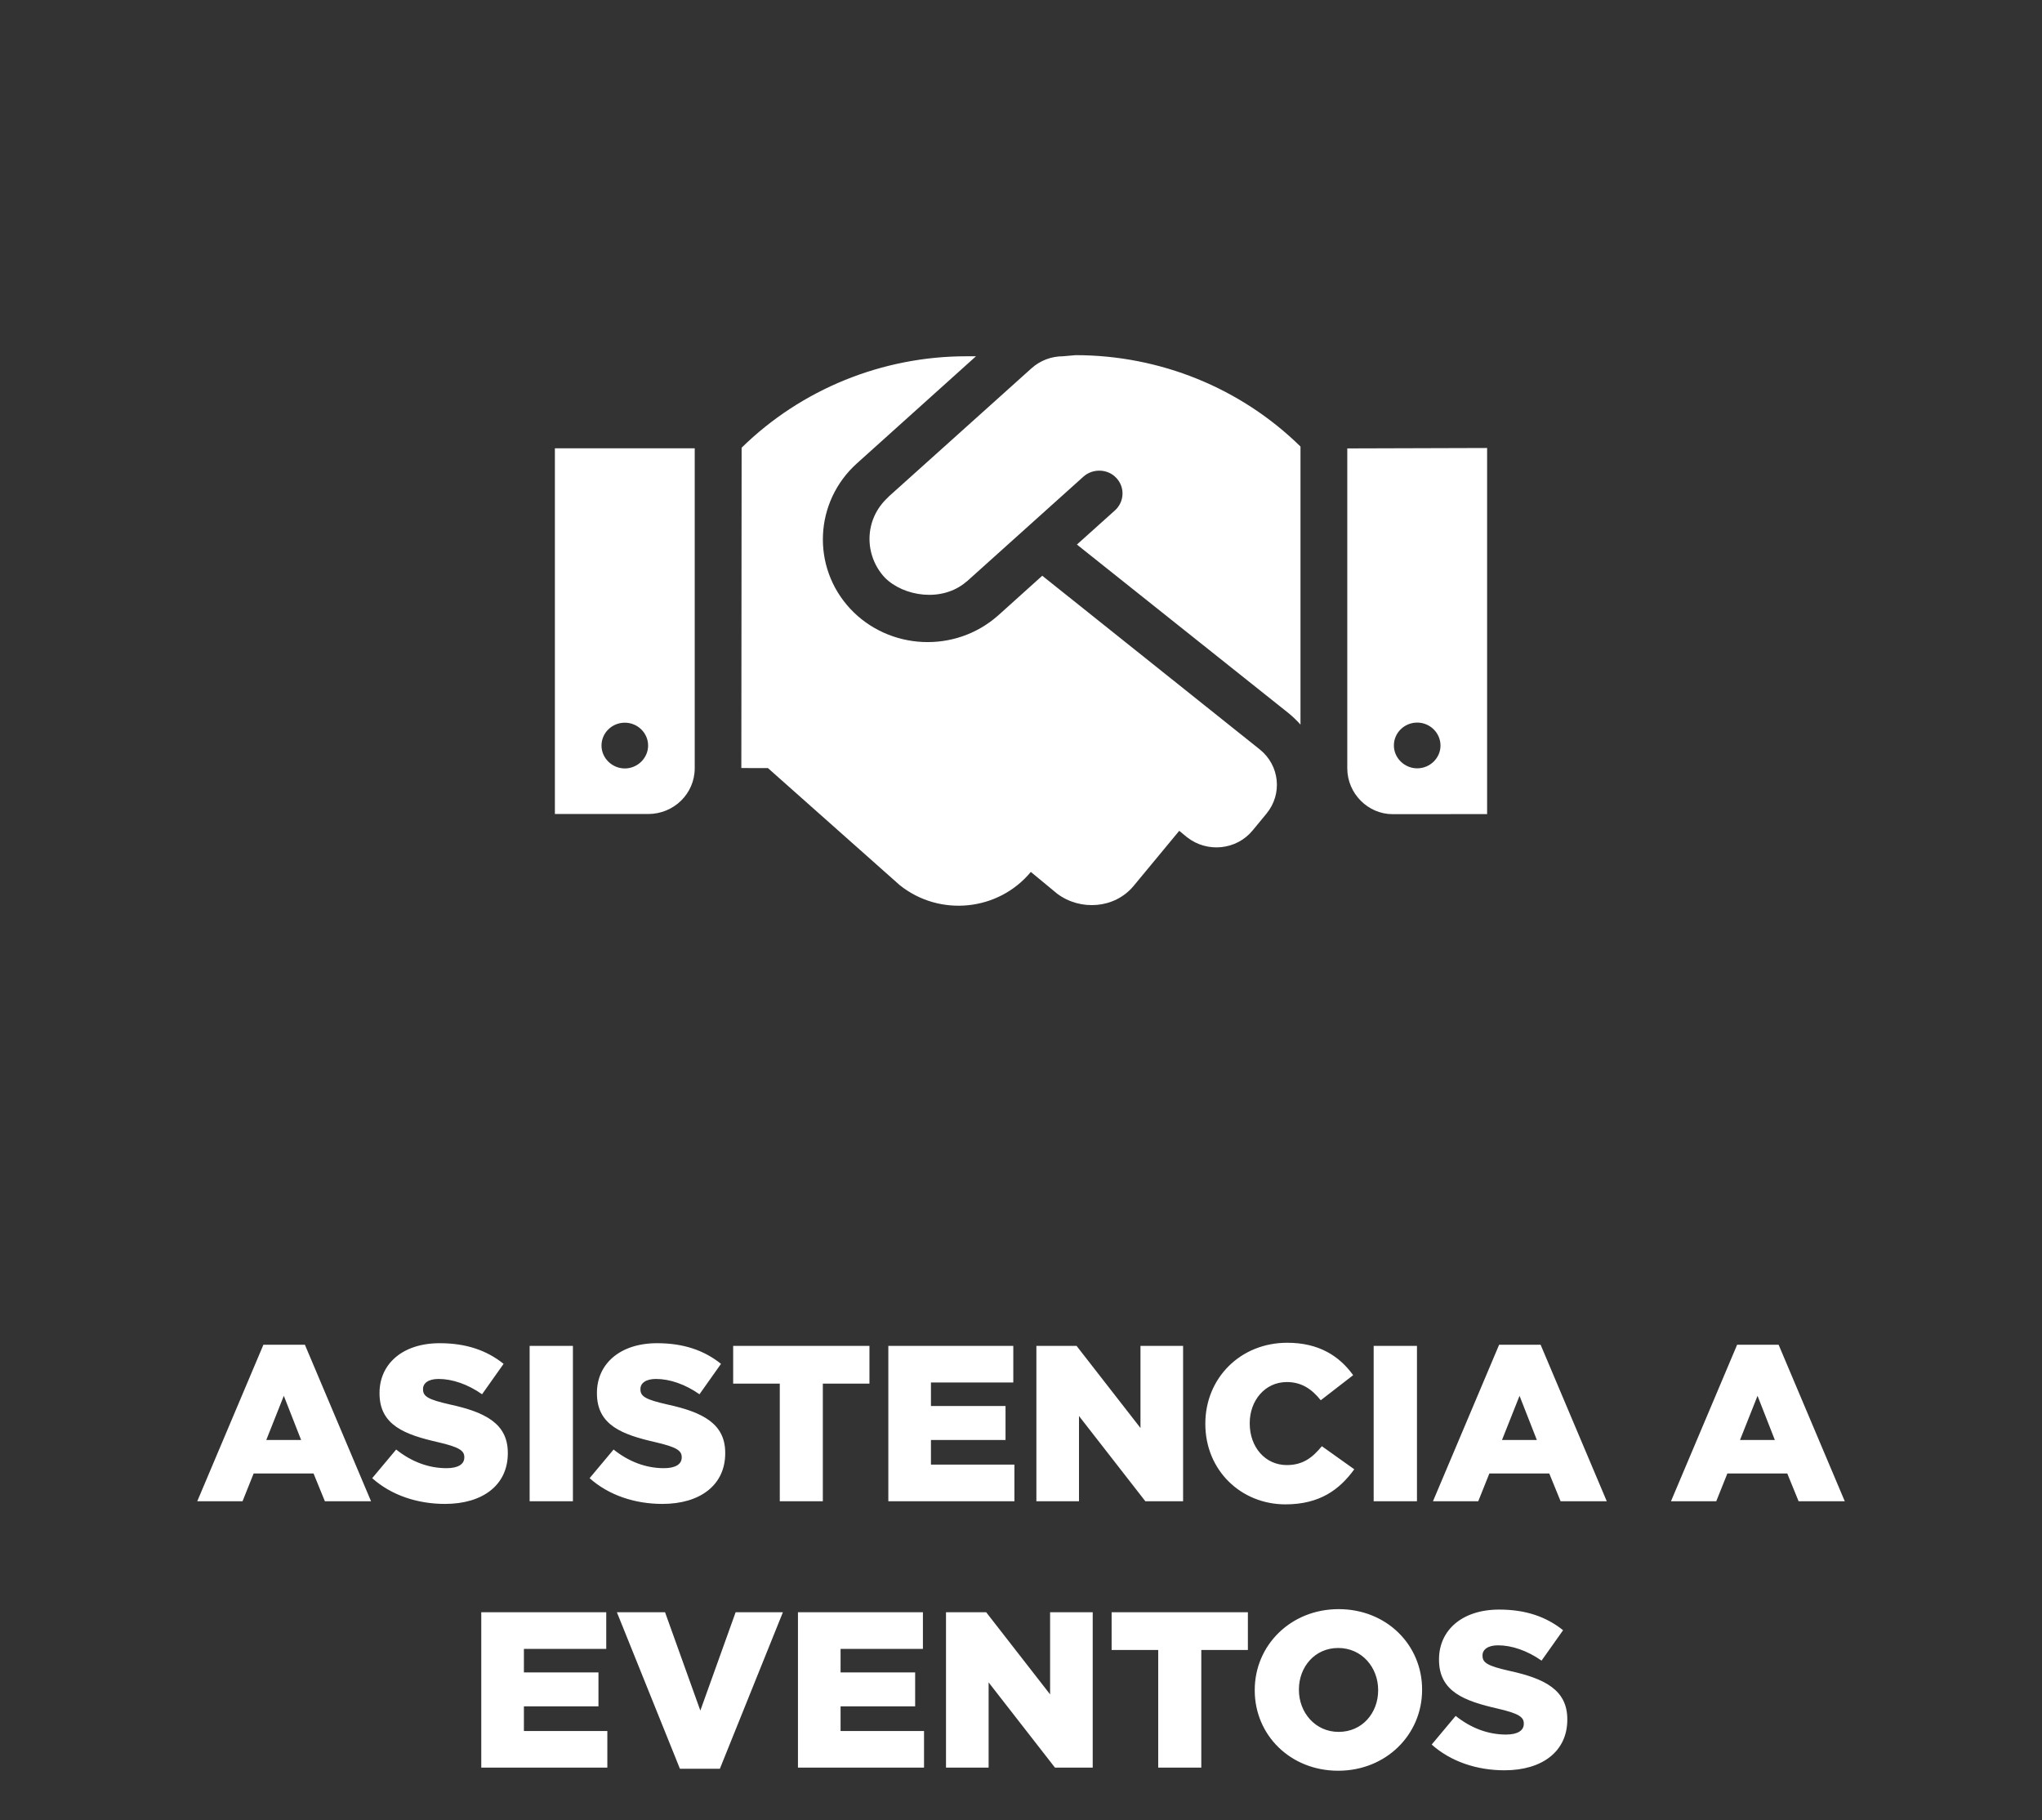 <svg width="92" height="82" viewBox="0 0 92 82" fill="none" xmlns="http://www.w3.org/2000/svg">
<rect x="0" y="0" width="92" height="82" fill="#333333" stroke="none"/>
<path d="M8.887 67.631H10.927L11.427 66.381H14.127L14.637 67.631H16.717L13.737 60.581H11.867L8.887 67.631ZM11.997 64.871L12.787 62.881L13.567 64.871H11.997ZM20.049 67.751C21.749 67.751 22.879 66.901 22.879 65.471V65.451C22.879 64.141 21.879 63.621 20.269 63.271C19.299 63.051 19.059 62.911 19.059 62.591V62.571C19.059 62.321 19.289 62.121 19.759 62.121C20.379 62.121 21.079 62.361 21.719 62.811L22.689 61.441C21.929 60.831 20.999 60.511 19.809 60.511C18.129 60.511 17.099 61.451 17.099 62.751V62.771C17.099 64.211 18.249 64.631 19.739 64.971C20.689 65.191 20.919 65.351 20.919 65.641V65.661C20.919 65.961 20.639 66.141 20.119 66.141C19.309 66.141 18.539 65.851 17.849 65.301L16.769 66.591C17.629 67.361 18.809 67.751 20.049 67.751ZM23.862 67.631H25.812V60.631H23.862V67.631ZM29.844 67.751C31.544 67.751 32.674 66.901 32.674 65.471V65.451C32.674 64.141 31.674 63.621 30.064 63.271C29.094 63.051 28.854 62.911 28.854 62.591V62.571C28.854 62.321 29.084 62.121 29.554 62.121C30.174 62.121 30.874 62.361 31.514 62.811L32.484 61.441C31.724 60.831 30.794 60.511 29.604 60.511C27.924 60.511 26.894 61.451 26.894 62.751V62.771C26.894 64.211 28.044 64.631 29.534 64.971C30.484 65.191 30.714 65.351 30.714 65.641V65.661C30.714 65.961 30.434 66.141 29.914 66.141C29.104 66.141 28.334 65.851 27.644 65.301L26.564 66.591C27.424 67.361 28.604 67.751 29.844 67.751ZM35.132 67.631H37.072V62.331H39.172V60.631H33.032V62.331H35.132V67.631ZM40.023 67.631H45.703V65.981H41.943V64.871H45.303V63.341H41.943V62.281H45.653V60.631H40.023V67.631ZM46.693 67.631H48.613V63.791L51.603 67.631H53.303V60.631H51.383V64.331L48.503 60.631H46.693V67.631ZM57.915 67.771C59.465 67.771 60.355 67.101 61.015 66.191L59.555 65.151C59.135 65.661 58.705 66.001 57.975 66.001C56.995 66.001 56.305 65.181 56.305 64.131V64.111C56.305 63.091 56.995 62.261 57.975 62.261C58.645 62.261 59.105 62.581 59.505 63.081L60.965 61.951C60.345 61.091 59.425 60.491 57.995 60.491C55.875 60.491 54.305 62.091 54.305 64.131V64.151C54.305 66.241 55.915 67.771 57.915 67.771ZM61.889 67.631H63.84V60.631H61.889V67.631ZM64.561 67.631H66.601L67.101 66.381H69.801L70.311 67.631H72.391L69.411 60.581H67.541L64.561 67.631ZM67.671 64.871L68.461 62.881L69.241 64.871H67.671ZM75.284 67.631H77.324L77.824 66.381H80.524L81.034 67.631H83.114L80.134 60.581H78.264L75.284 67.631ZM78.394 64.871L79.184 62.881L79.964 64.871H78.394ZM21.683 79.631H27.363V77.981H23.604V76.871H26.963V75.341H23.604V74.281H27.314V72.631H21.683V79.631ZM30.633 79.681H32.433L35.273 72.631H33.143L31.553 77.061L29.963 72.631H27.793L30.633 79.681ZM35.951 79.631H41.631V77.981H37.871V76.871H41.231V75.341H37.871V74.281H41.581V72.631H35.951V79.631ZM42.621 79.631H44.541V75.791L47.531 79.631H49.231V72.631H47.311V76.331L44.431 72.631H42.621V79.631ZM52.182 79.631H54.123V74.331H56.222V72.631H50.083V74.331H52.182V79.631ZM60.291 79.771C62.451 79.771 64.071 78.141 64.071 76.131V76.111C64.071 74.101 62.471 72.491 60.311 72.491C58.151 72.491 56.531 74.121 56.531 76.131V76.151C56.531 78.161 58.131 79.771 60.291 79.771ZM60.311 78.021C59.251 78.021 58.521 77.141 58.521 76.131V76.111C58.521 75.101 59.231 74.241 60.291 74.241C61.361 74.241 62.091 75.121 62.091 76.131V76.151C62.091 77.161 61.381 78.021 60.311 78.021ZM67.783 79.751C69.483 79.751 70.613 78.901 70.613 77.471V77.451C70.613 76.141 69.613 75.621 68.003 75.271C67.033 75.051 66.793 74.911 66.793 74.591V74.571C66.793 74.321 67.023 74.121 67.493 74.121C68.113 74.121 68.813 74.361 69.453 74.811L70.423 73.441C69.663 72.831 68.733 72.511 67.543 72.511C65.863 72.511 64.833 73.451 64.833 74.751V74.771C64.833 76.211 65.983 76.631 67.473 76.971C68.423 77.191 68.653 77.351 68.653 77.641V77.661C68.653 77.961 68.373 78.141 67.853 78.141C67.043 78.141 66.273 77.851 65.583 77.301L64.503 78.591C65.363 79.361 66.543 79.751 67.783 79.751Z" fill="white"/>
<path d="M25 36.669L29.2 36.671C30.365 36.671 31.3 35.75 31.3 34.607V20.195H25V36.669ZM28.15 32.557C28.724 32.557 29.2 33.016 29.2 33.587C29.2 34.151 28.724 34.618 28.15 34.618C27.576 34.618 27.1 34.149 27.1 33.588C27.1 33.014 27.576 32.557 28.15 32.557ZM47.89 16.05C47.369 16.05 46.862 16.242 46.478 16.587L40.022 22.386C40.015 22.399 40.015 22.412 40.002 22.412C38.913 23.417 38.932 25.022 39.864 26.021C40.701 26.866 42.448 27.157 43.548 26.198C43.559 26.189 43.565 26.189 43.572 26.182L48.814 21.471C49.241 21.092 49.913 21.116 50.298 21.535C50.692 21.954 50.659 22.606 50.233 22.993L48.519 24.532L58.075 32.144C58.264 32.305 58.436 32.466 58.592 32.643V20.117C55.903 17.477 52.26 16 48.459 16L47.89 16.05ZM46.958 25.937L44.989 27.709C43.037 29.456 40.051 29.288 38.309 27.427C36.55 25.538 36.688 22.605 38.604 20.878L43.972 16.05H43.539C39.746 16.05 36.097 17.538 33.413 20.169L33.4 34.6L34.598 34.602L40.537 39.876C42.341 41.318 44.983 41.044 46.443 39.28L47.632 40.262C48.674 41.042 50.216 40.939 51.069 39.916L53.129 37.428L53.481 37.718C54.384 38.427 55.705 38.298 56.435 37.412L57.061 36.653C57.79 35.767 57.654 34.475 56.752 33.757L46.958 25.937ZM60.7 20.201V34.613C60.7 35.748 61.635 36.678 62.741 36.678L67 36.675V20.182L60.7 20.201ZM63.85 34.613C63.276 34.613 62.8 34.146 62.8 33.582C62.8 33.01 63.276 32.552 63.85 32.552C64.424 32.552 64.9 33.014 64.9 33.588C64.9 34.149 64.427 34.613 63.85 34.613Z" fill="white"/>
</svg>
